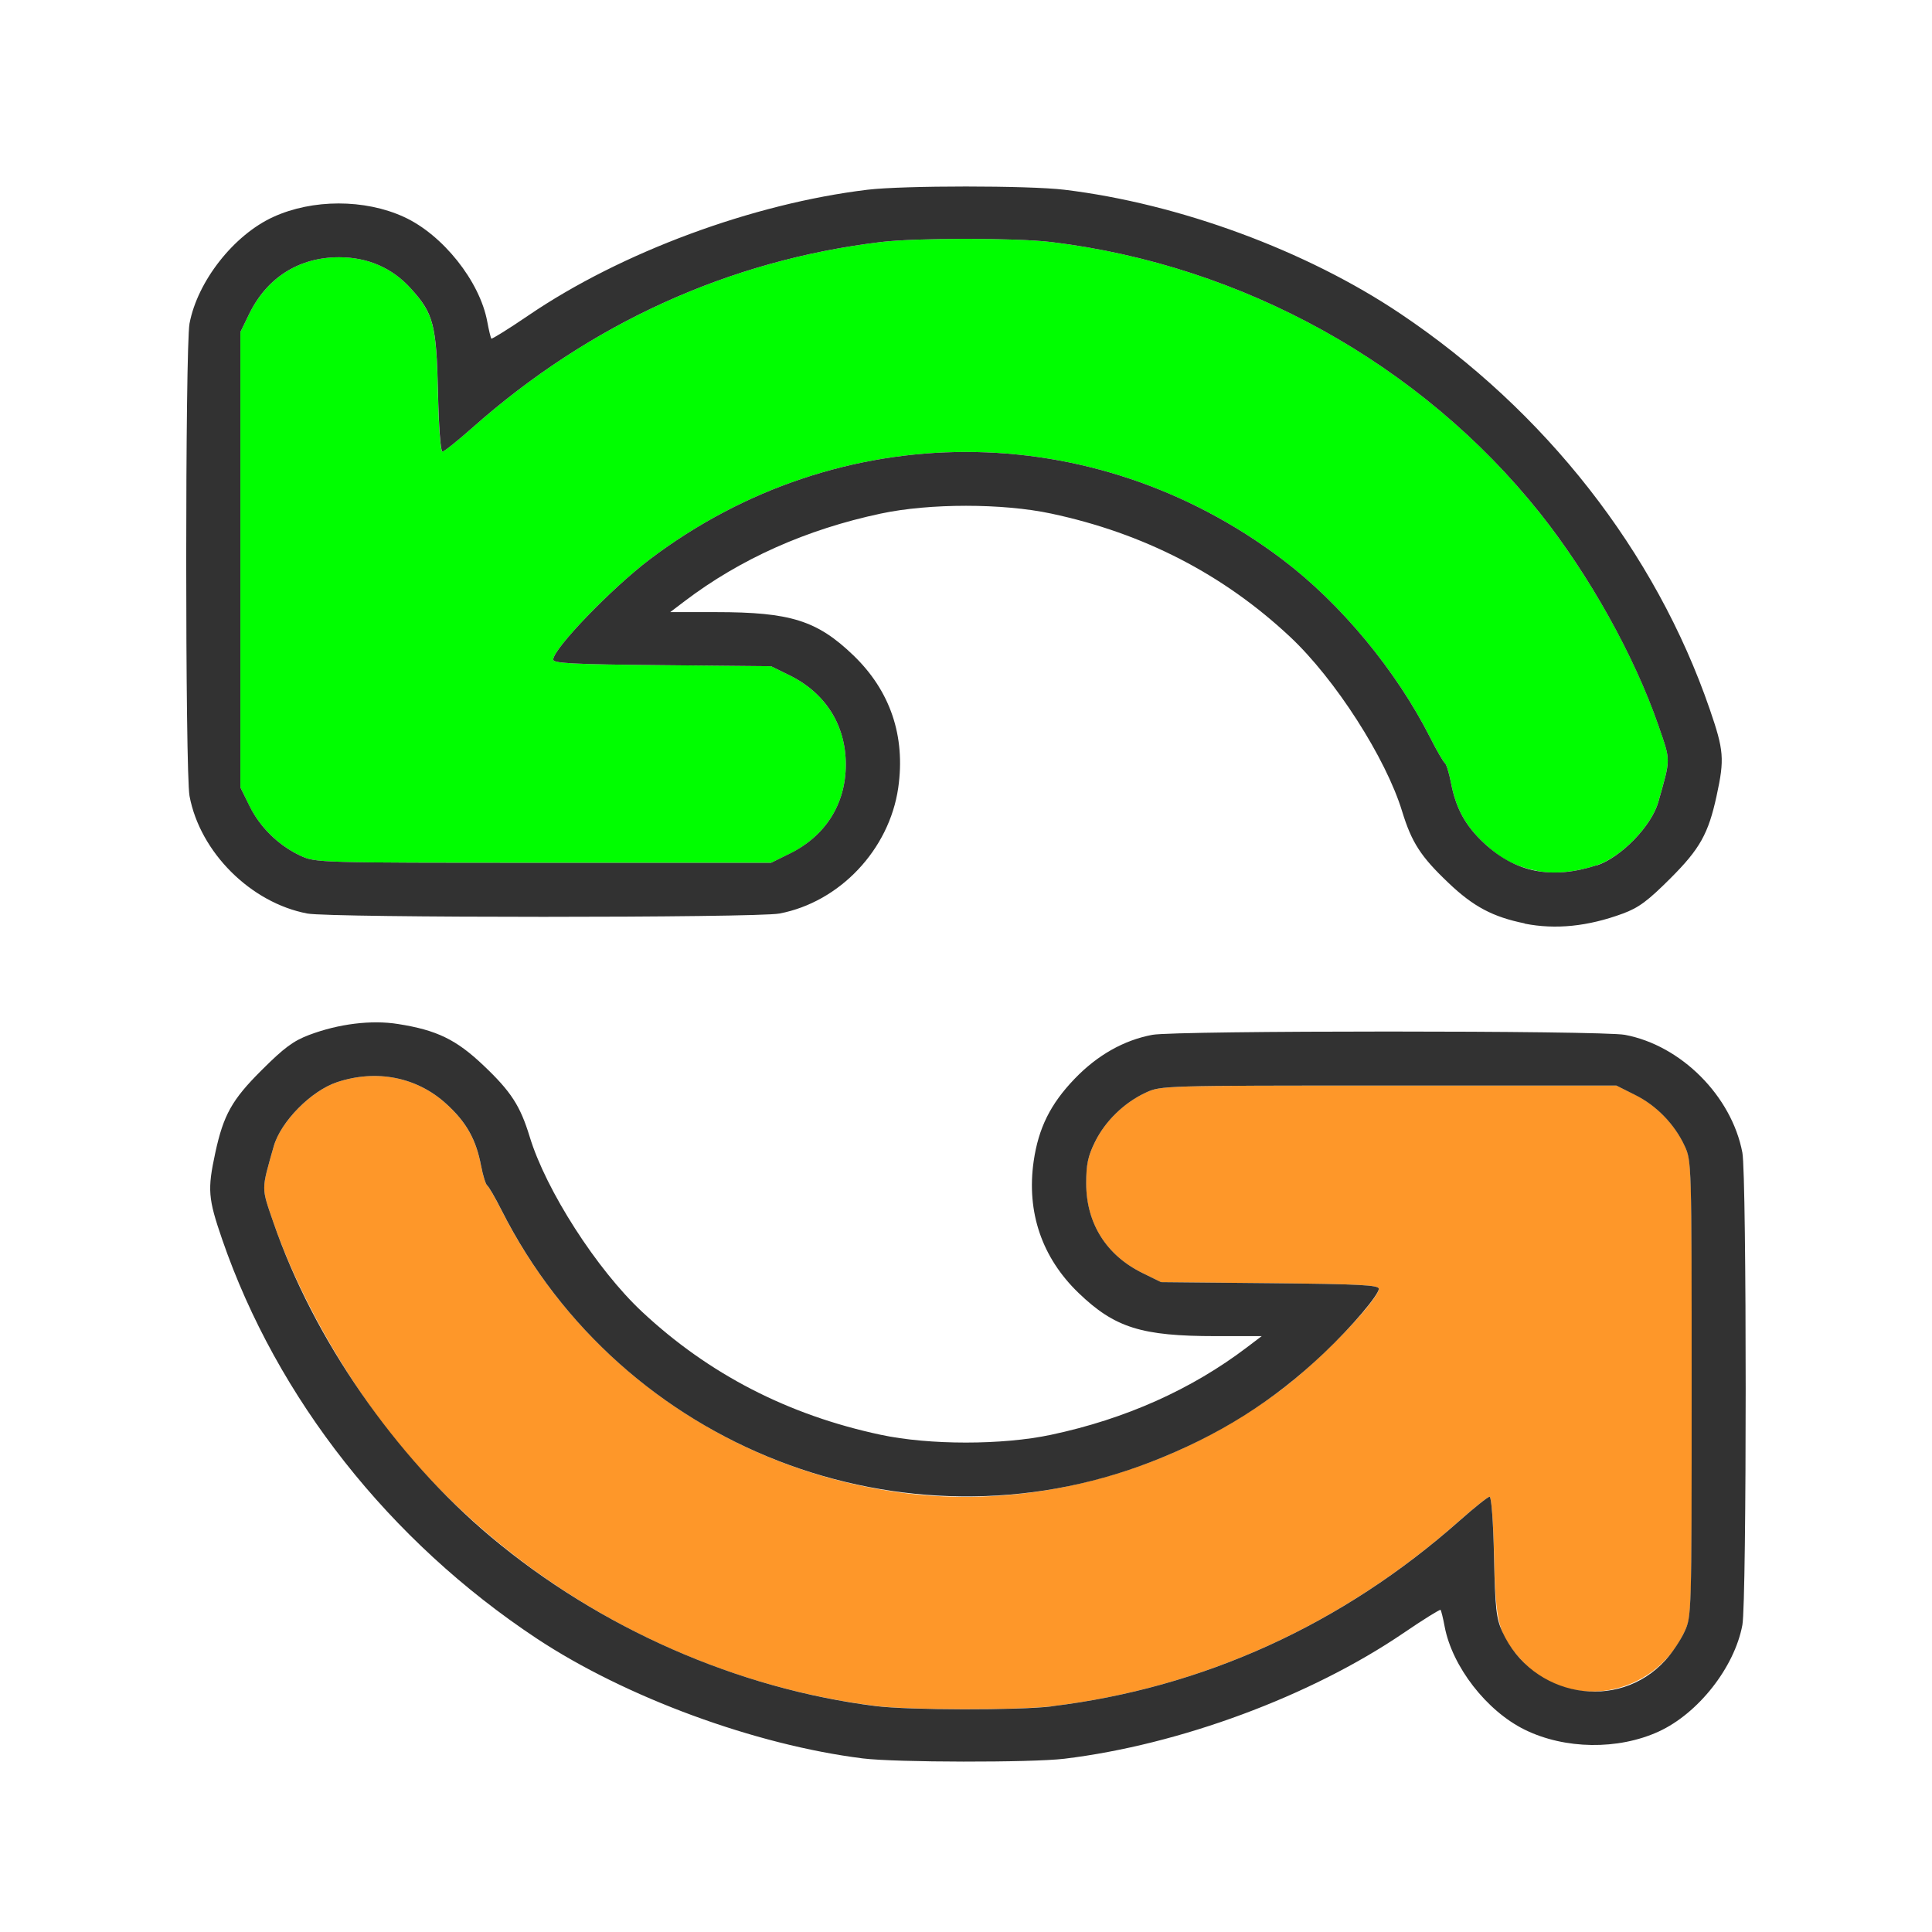 <?xml version="1.0" encoding="UTF-8" standalone="no"?>
<!-- Created with Inkscape (http://www.inkscape.org/) -->

<svg
   version="1.1"
   id="svg2"
   width="1600"
   height="1600"
   viewBox="0 0 1600 1600"
   sodipodi:docname="seq_swap_left.svg"
   inkscape:version="1.2.2 (732a01da63, 2022-12-09)"
   xmlns:inkscape="http://www.inkscape.org/namespaces/inkscape"
   xmlns:sodipodi="http://sodipodi.sourceforge.net/DTD/sodipodi-0.dtd"
   xmlns="http://www.w3.org/2000/svg"
   xmlns:svg="http://www.w3.org/2000/svg"
   xmlns:rdf="http://www.w3.org/1999/02/22-rdf-syntax-ns#"
   xmlns:cc="http://creativecommons.org/ns#"
   xmlns:dc="http://purl.org/dc/elements/1.1/">
  <defs
     id="defs6" />
  <sodipodi:namedview
     pagecolor="#808080"
     bordercolor="#666666"
     borderopacity="1"
     objecttolerance="10"
     gridtolerance="10"
     guidetolerance="10"
     inkscape:pageopacity="0"
     inkscape:pageshadow="2"
     inkscape:window-width="1993"
     inkscape:window-height="1009"
     id="namedview4"
     showgrid="false"
     inkscape:zoom="0.5"
     inkscape:cx="199"
     inkscape:cy="42"
     inkscape:window-x="-8"
     inkscape:window-y="-8"
     inkscape:window-maximized="1"
     inkscape:current-layer="SEQ_SWAP_LEFT"
     inkscape:showpageshadow="0"
     inkscape:pagecheckerboard="true"
     inkscape:deskcolor="#d1d1d1" />
  <g
     id="SEQ_SWAP_LEFT"
     transform="matrix(86.822,0,0,86.822,100,110.853)"
     style="stroke-width:0.012">
    <path
       style="fill:none;stroke-width:0"
       d="M 0,8 V 0 h 8.062 8.062 v 8 8 H 8.062 0 Z m 9.001,7.499 c 1.099,-0.133 2.349,-0.596 3.233,-1.198 0.189,-0.129 0.349,-0.229 0.355,-0.222 0.006,0.006 0.024,0.078 0.039,0.159 0.071,0.382 0.399,0.805 0.764,0.984 0.382,0.188 0.89,0.195 1.277,0.018 0.378,-0.173 0.724,-0.613 0.799,-1.017 0.042,-0.226 0.042,-4.282 -6.2e-5,-4.505 C 15.366,9.178 14.883,8.694 14.347,8.594 14.121,8.552 10.066,8.552 9.84,8.594 9.568,8.645 9.315,8.788 9.099,9.013 8.868,9.253 8.754,9.483 8.709,9.799 c -0.07,0.487 0.078,0.921 0.429,1.258 0.345,0.331 0.599,0.411 1.308,0.411 h 0.438 l -0.137,0.104 c -0.531,0.403 -1.161,0.685 -1.872,0.837 -0.464,0.099 -1.161,0.099 -1.625,0 C 6.367,12.221 5.609,11.831 4.973,11.235 4.542,10.832 4.057,10.077 3.902,9.567 3.811,9.271 3.724,9.136 3.459,8.885 3.201,8.639 3.015,8.549 2.646,8.491 2.391,8.45 2.078,8.489 1.797,8.595 1.646,8.652 1.557,8.718 1.341,8.934 1.061,9.213 0.98,9.358 0.902,9.718 0.826,10.071 0.832,10.152 0.968,10.547 c 0.523,1.516 1.593,2.874 3.001,3.806 0.847,0.561 2.08,1.014 3.109,1.143 0.312,0.039 1.608,0.041 1.923,0.003 z M 13.989,7.533 c 0.357,-0.068 0.512,-0.153 0.795,-0.436 0.279,-0.279 0.36,-0.424 0.438,-0.784 0.077,-0.353 0.07,-0.434 -0.066,-0.829 C 14.639,3.983 13.587,2.639 12.205,1.713 11.307,1.111 10.095,0.664 9.001,0.532 c -0.342,-0.041 -1.535,-0.041 -1.877,0 C 6.025,0.665 4.775,1.128 3.891,1.73 3.702,1.859 3.542,1.959 3.535,1.952 3.529,1.946 3.511,1.873 3.496,1.791 3.425,1.406 3.071,0.961 2.7,0.792 2.327,0.621 1.829,0.621 1.454,0.793 1.078,0.965 0.732,1.406 0.656,1.809 c -0.042,0.226 -0.042,4.281 0,4.507 0.1,0.536 0.584,1.019 1.124,1.121 0.223,0.042 4.279,0.042 4.503,0 C 6.546,7.387 6.769,7.267 6.987,7.058 7.236,6.818 7.368,6.566 7.416,6.238 7.487,5.745 7.34,5.313 6.987,4.974 6.642,4.642 6.388,4.562 5.679,4.562 H 5.241 L 5.378,4.458 C 5.909,4.055 6.539,3.773 7.25,3.622 c 0.464,-0.099 1.161,-0.099 1.625,0 0.883,0.188 1.641,0.579 2.277,1.174 0.431,0.403 0.916,1.159 1.071,1.668 0.09,0.296 0.178,0.431 0.442,0.682 0.171,0.162 0.282,0.24 0.416,0.29 0.325,0.122 0.612,0.153 0.907,0.097 z"
       id="path825"
       inkscape:connector-curvature="0" />
    <path
       style="fill:#fe9729;stroke-width:0"
       d="M 7.203,14.996 C 5.411,14.771 3.708,13.818 2.59,12.416 2.117,11.822 1.687,11.051 1.457,10.386 1.339,10.042 1.339,10.082 1.459,9.658 1.526,9.422 1.815,9.129 2.062,9.046 2.44,8.92 2.827,8.997 3.107,9.254 c 0.189,0.173 0.283,0.339 0.33,0.59 0.018,0.093 0.044,0.177 0.058,0.186 0.014,0.009 0.076,0.118 0.139,0.241 0.749,1.48 2.202,2.494 3.865,2.697 1.234,0.151 2.547,-0.214 3.579,-0.995 C 11.443,11.697 12,11.119 12,11.016 c 0,-0.035 -0.183,-0.045 -1.039,-0.053 L 9.922,10.953 9.745,10.866 C 9.4,10.697 9.209,10.392 9.208,10.011 9.208,9.832 9.225,9.754 9.293,9.615 9.39,9.416 9.571,9.24 9.777,9.145 9.921,9.079 9.941,9.078 12.094,9.078 h 2.172 l 0.177,0.087 c 0.204,0.1 0.379,0.28 0.475,0.487 0.066,0.143 0.067,0.164 0.067,2.316 0,2.153 -5.97e-4,2.173 -0.067,2.316 -0.291,0.629 -1.108,0.772 -1.559,0.273 -0.217,-0.241 -0.245,-0.346 -0.259,-0.987 C 13.092,13.243 13.074,13 13.057,13 c -0.016,0 -0.145,0.102 -0.286,0.227 -1.12,0.993 -2.447,1.597 -3.896,1.772 -0.313,0.038 -1.361,0.036 -1.673,-0.003 z"
       id="path823"
       inkscape:connector-curvature="0" />
    <path
       style="fill:#00fe00;stroke-width:0"
       d="M 13.513,7.031 C 13.299,6.987 13.165,6.917 13.002,6.764 12.825,6.599 12.734,6.432 12.688,6.188 12.67,6.095 12.644,6.011 12.63,6.002 12.616,5.992 12.553,5.884 12.491,5.761 12.165,5.117 11.637,4.481 11.078,4.058 9.271,2.693 6.851,2.693 5.047,4.058 4.682,4.334 4.125,4.912 4.125,5.015 c 0,0.035 0.183,0.045 1.039,0.053 l 1.039,0.01 0.177,0.087 c 0.343,0.169 0.536,0.475 0.536,0.851 0,0.376 -0.193,0.682 -0.536,0.851 L 6.203,6.953 H 4.031 c -2.153,0 -2.173,-5.969e-4 -2.316,-0.067 C 1.508,6.79 1.328,6.615 1.227,6.411 L 1.141,6.234 V 4.062 1.891 L 1.227,1.714 C 1.397,1.369 1.702,1.177 2.083,1.177 2.356,1.177 2.59,1.279 2.766,1.474 c 0.217,0.241 0.245,0.346 0.259,0.987 0.007,0.327 0.025,0.57 0.042,0.57 0.016,0 0.145,-0.102 0.286,-0.227 C 4.473,1.811 5.8,1.207 7.249,1.032 c 0.341,-0.041 1.285,-0.041 1.627,0 1.827,0.221 3.528,1.164 4.659,2.583 0.473,0.594 0.904,1.365 1.133,2.03 0.118,0.343 0.118,0.304 -0.002,0.728 -0.065,0.23 -0.357,0.53 -0.588,0.604 -0.208,0.067 -0.409,0.086 -0.565,0.054 z"
       id="path821"
       inkscape:connector-curvature="0" />
    <path
       style="fill:#323232;stroke-width:0"
       d="M 7.078,15.496 C 6.049,15.367 4.816,14.913 3.969,14.353 2.562,13.421 1.491,12.063 0.968,10.547 0.832,10.152 0.826,10.071 0.902,9.718 0.98,9.358 1.061,9.213 1.341,8.934 1.557,8.718 1.646,8.652 1.797,8.595 2.078,8.489 2.391,8.45 2.646,8.491 c 0.369,0.058 0.555,0.149 0.813,0.394 0.265,0.251 0.352,0.387 0.442,0.682 0.155,0.51 0.64,1.265 1.071,1.668 0.636,0.595 1.394,0.986 2.277,1.174 0.464,0.099 1.161,0.099 1.625,0 0.711,-0.151 1.341,-0.433 1.872,-0.837 l 0.137,-0.104 h -0.438 c -0.709,0 -0.963,-0.08 -1.308,-0.411 C 8.787,10.72 8.638,10.286 8.708,9.799 8.754,9.483 8.868,9.253 9.099,9.013 9.315,8.788 9.568,8.645 9.84,8.594 c 0.226,-0.042 4.281,-0.042 4.507,0 0.536,0.1 1.019,0.584 1.121,1.124 0.042,0.223 0.042,4.278 6.2e-5,4.505 -0.075,0.404 -0.421,0.844 -0.799,1.017 -0.387,0.177 -0.895,0.17 -1.277,-0.018 -0.364,-0.179 -0.692,-0.602 -0.764,-0.984 -0.015,-0.081 -0.033,-0.152 -0.039,-0.159 -0.006,-0.006 -0.166,0.093 -0.355,0.222 -0.885,0.602 -2.134,1.065 -3.233,1.198 -0.314,0.038 -1.611,0.036 -1.923,-0.003 z M 8.876,14.999 C 10.325,14.824 11.652,14.22 12.772,13.227 12.913,13.102 13.041,13 13.057,13 c 0.017,0 0.035,0.243 0.042,0.57 0.011,0.495 0.021,0.589 0.078,0.715 0.285,0.628 1.106,0.772 1.558,0.273 0.064,-0.07 0.146,-0.193 0.182,-0.273 0.066,-0.143 0.067,-0.164 0.067,-2.316 0,-2.153 -5.97e-4,-2.173 -0.067,-2.316 -0.096,-0.207 -0.271,-0.387 -0.475,-0.487 L 14.266,9.078 H 12.094 c -2.153,0 -2.173,5.969e-4 -2.316,0.067 -0.206,0.095 -0.387,0.271 -0.485,0.47 -0.068,0.138 -0.084,0.216 -0.084,0.396 2.188e-4,0.381 0.192,0.686 0.537,0.855 l 0.177,0.087 1.039,0.01 C 11.817,10.971 12,10.981 12,11.016 c 0,0.059 -0.258,0.362 -0.519,0.61 -0.49,0.466 -1.011,0.793 -1.662,1.045 C 7.471,13.578 4.779,12.533 3.634,10.27 3.572,10.147 3.509,10.039 3.495,10.03 3.481,10.02 3.455,9.936 3.437,9.843 3.39,9.593 3.297,9.427 3.107,9.254 2.827,8.997 2.44,8.92 2.062,9.046 1.815,9.129 1.526,9.422 1.459,9.658 c -0.12,0.424 -0.12,0.385 -0.002,0.728 0.383,1.109 1.158,2.229 2.074,2.997 1.041,0.872 2.351,1.448 3.672,1.614 0.312,0.039 1.36,0.041 1.673,0.003 z M 13.391,7.531 C 13.089,7.47 12.902,7.371 12.666,7.146 12.401,6.895 12.314,6.76 12.223,6.464 12.068,5.954 11.583,5.199 11.152,4.796 10.516,4.201 9.758,3.81 8.875,3.622 c -0.464,-0.099 -1.161,-0.099 -1.625,0 C 6.539,3.773 5.909,4.055 5.378,4.458 L 5.241,4.562 h 0.438 c 0.709,0 0.963,0.08 1.308,0.411 0.353,0.339 0.5,0.771 0.429,1.265 -0.085,0.589 -0.558,1.09 -1.133,1.199 -0.223,0.042 -4.279,0.042 -4.503,0 C 1.24,7.335 0.756,6.852 0.656,6.316 0.614,6.09 0.614,2.035 0.656,1.809 0.732,1.406 1.078,0.965 1.454,0.793 1.829,0.621 2.327,0.621 2.7,0.792 3.071,0.961 3.425,1.406 3.496,1.791 c 0.015,0.082 0.033,0.155 0.039,0.162 0.006,0.006 0.166,-0.093 0.355,-0.222 0.885,-0.602 2.134,-1.065 3.233,-1.198 0.342,-0.041 1.535,-0.041 1.877,0 1.094,0.132 2.307,0.579 3.204,1.181 1.383,0.927 2.435,2.271 2.952,3.772 0.136,0.395 0.143,0.476 0.066,0.829 -0.078,0.36 -0.159,0.505 -0.438,0.784 -0.218,0.218 -0.304,0.282 -0.455,0.338 -0.333,0.123 -0.642,0.155 -0.939,0.096 z m 0.688,-0.553 C 14.309,6.903 14.601,6.603 14.666,6.374 14.786,5.95 14.786,5.989 14.668,5.646 14.438,4.98 14.008,4.209 13.535,3.615 12.403,2.196 10.703,1.253 8.876,1.032 8.535,0.991 7.59,0.991 7.249,1.032 5.8,1.207 4.473,1.811 3.353,2.804 3.212,2.929 3.084,3.031 3.068,3.031 c -0.017,0 -0.035,-0.243 -0.042,-0.57 C 3.011,1.819 2.984,1.714 2.766,1.474 2.59,1.279 2.356,1.177 2.083,1.177 1.702,1.177 1.397,1.369 1.227,1.714 L 1.141,1.891 V 4.062 6.234 l 0.087,0.177 c 0.1,0.204 0.28,0.379 0.487,0.475 0.143,0.066 0.164,0.067 2.316,0.067 H 6.203 L 6.38,6.866 C 6.723,6.698 6.916,6.391 6.916,6.016 6.916,5.64 6.723,5.334 6.38,5.165 L 6.203,5.078 5.164,5.068 C 4.308,5.06 4.125,5.05 4.125,5.015 c 0,-0.103 0.557,-0.681 0.922,-0.957 1.804,-1.365 4.224,-1.365 6.031,-2.188e-4 0.559,0.422 1.087,1.059 1.413,1.703 0.062,0.123 0.125,0.231 0.139,0.241 0.014,0.009 0.04,0.093 0.058,0.186 0.046,0.244 0.137,0.411 0.314,0.576 0.302,0.283 0.647,0.351 1.076,0.213 z"
       id="path819"
       inkscape:connector-curvature="0" />
  </g>
</svg>
